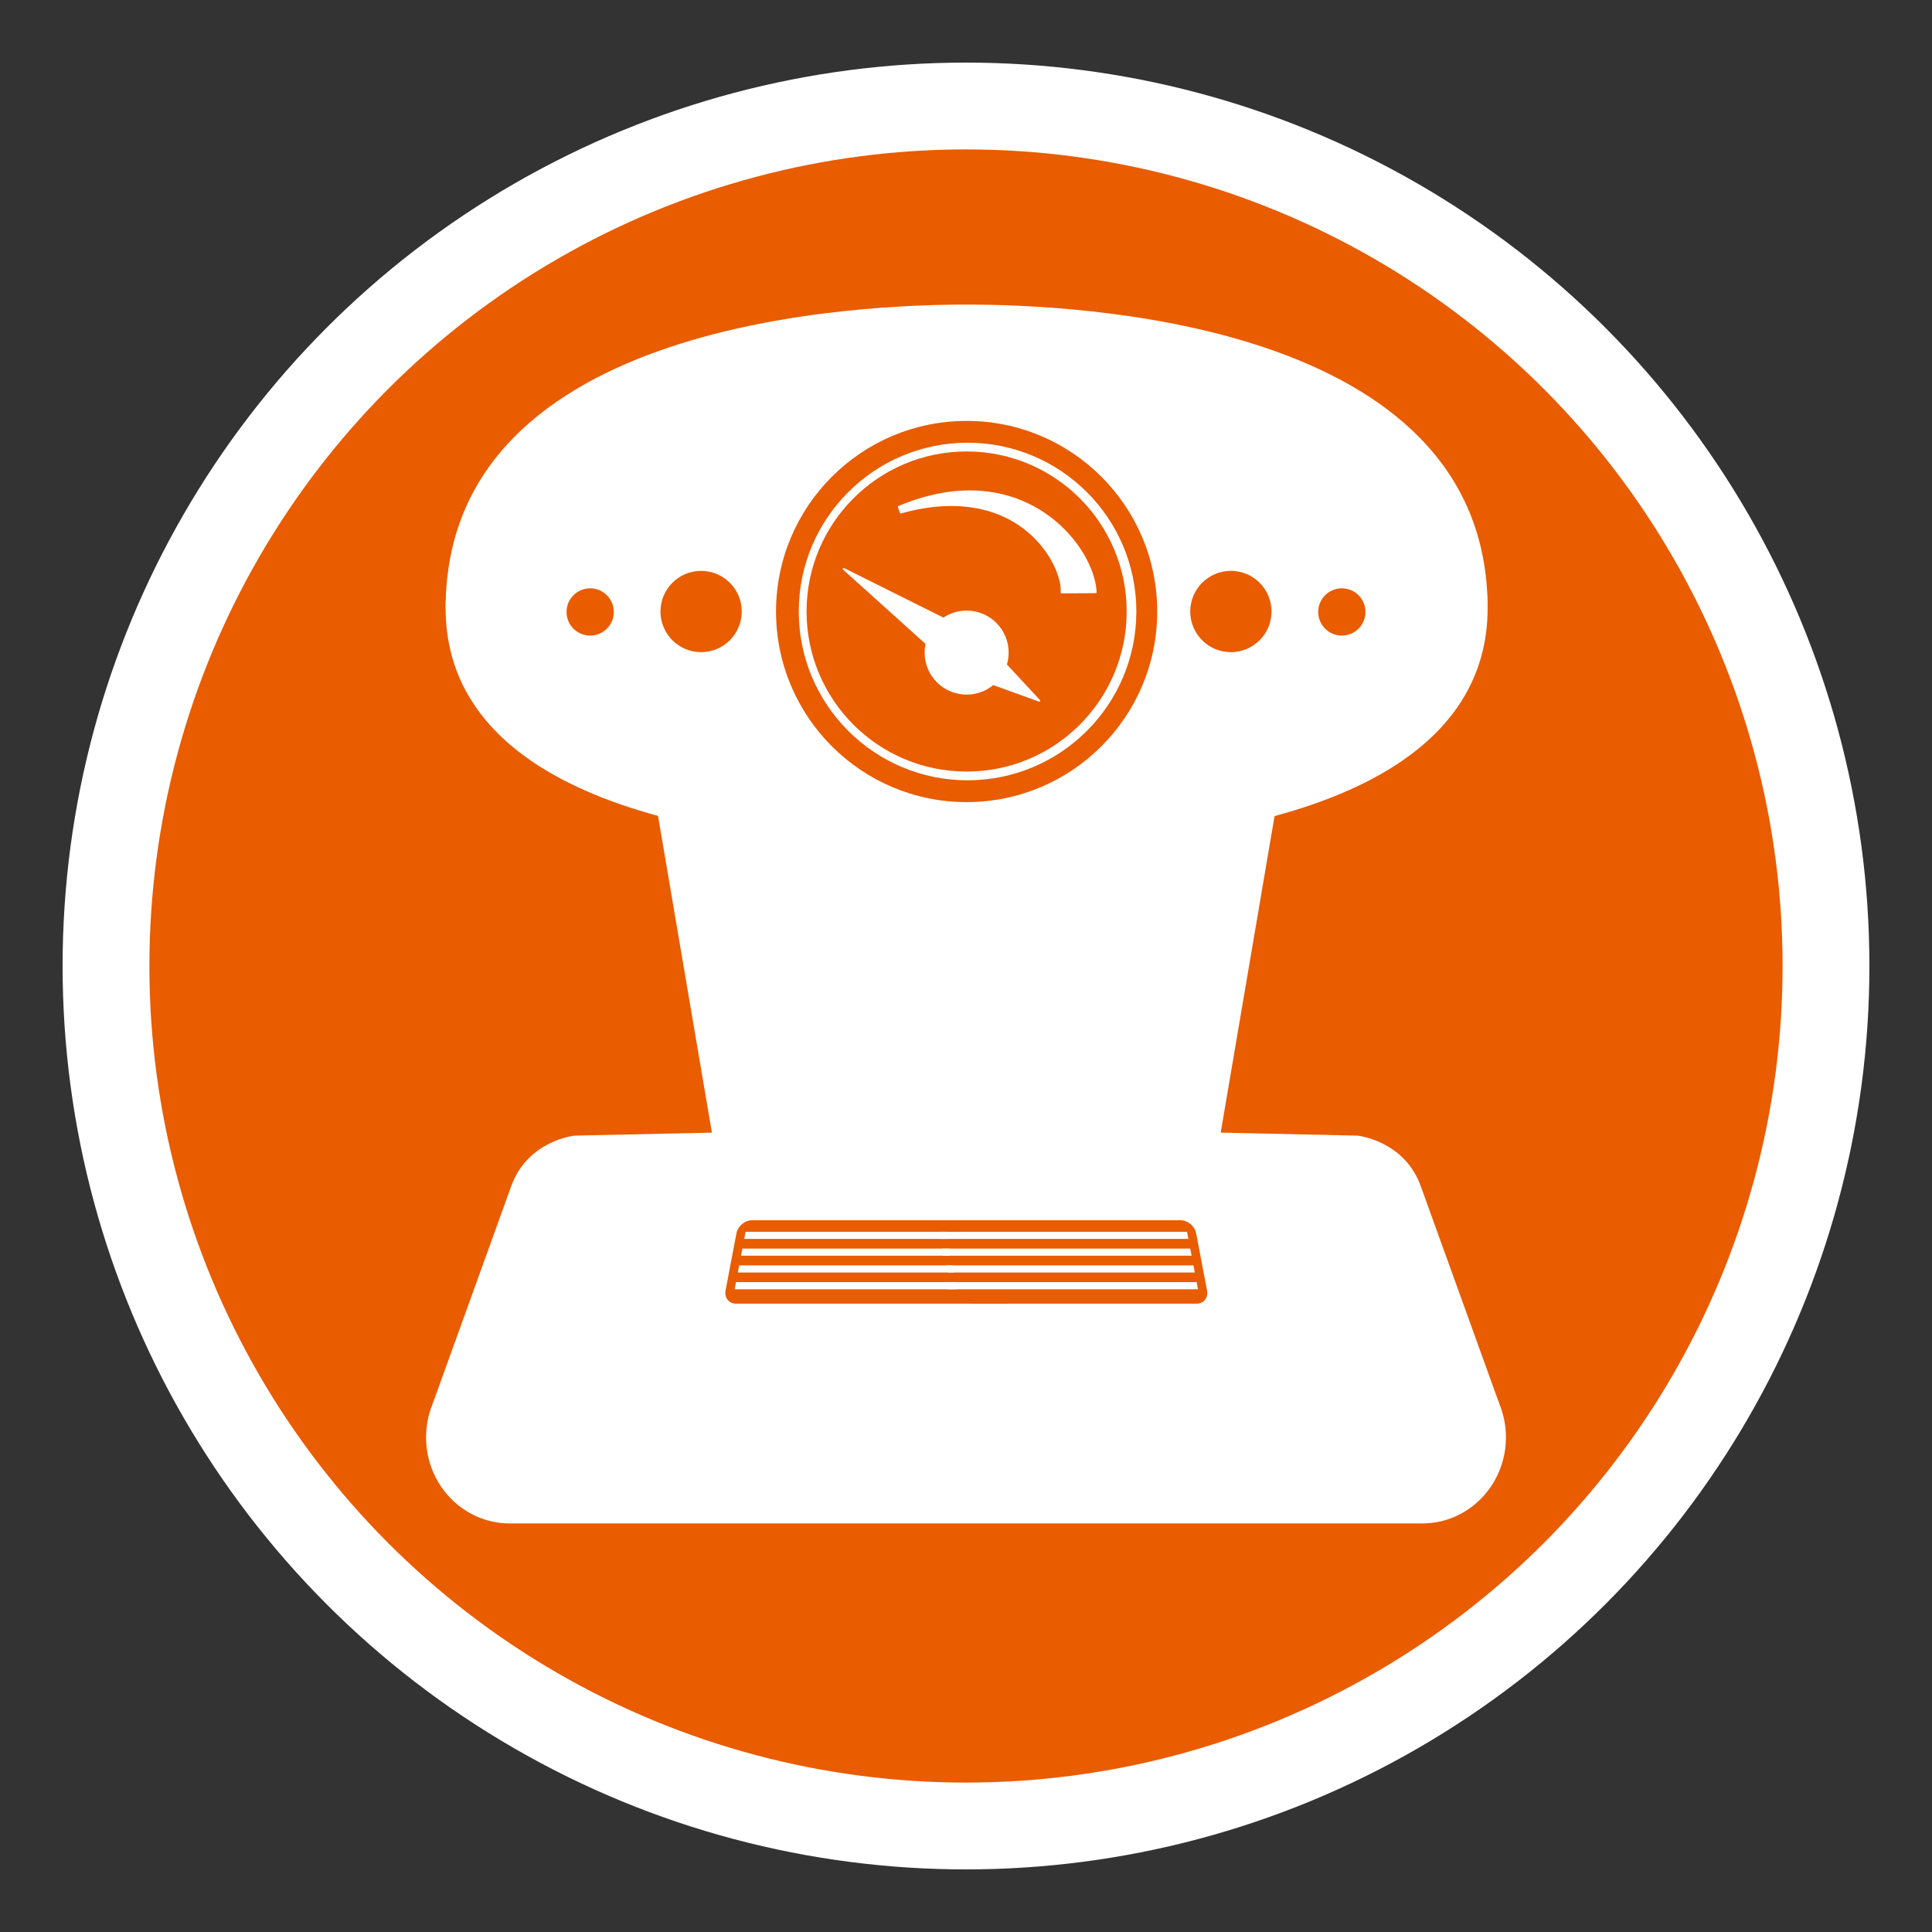 <?xml version="1.0" encoding="UTF-8" standalone="no"?><!DOCTYPE svg PUBLIC "-//W3C//DTD SVG 1.1//EN" "http://www.w3.org/Graphics/SVG/1.1/DTD/svg11.dtd"><svg width="100%" height="100%" viewBox="0 0 1024 1024" version="1.1" xmlns="http://www.w3.org/2000/svg" xmlns:xlink="http://www.w3.org/1999/xlink" xml:space="preserve" xmlns:serif="http://www.serif.com/" style="fill-rule:evenodd;clip-rule:evenodd;stroke-linejoin:round;stroke-miterlimit:2;"><rect x="0" y="0" width="1024" height="1024" fill="#333333" stroke="none"/><rect id="Plugin-Icon" serif:id="Plugin Icon" x="0" y="0" width="1024" height="1024" style="fill:none;"/><g id="Plugin-Icon1" serif:id="Plugin Icon"><g id="Icon--Flat-" serif:id="Icon (Flat)"><circle cx="512" cy="512" r="478.822" style="fill:#fff;"/><circle cx="512" cy="512" r="432.809" style="fill:#e95c00;"/><g><g id="Group"><path id="Curve" d="M794.74,744.212l-565.48,0l41.591,-115.227c8.664,-24.568 33.69,-27.077 33.69,-27.077l207.459,-4.537l207.458,4.537c0,0 25.027,2.509 33.69,27.077l41.592,115.227Z" style="fill:#fff;"/><path id="Curve1" serif:id="Curve" d="M270.085,807.445c-24.428,0 -44.259,-20.434 -44.259,-45.602c0,-25.169 19.831,-45.603 44.259,-45.604l483.83,0c24.428,0.002 44.259,20.435 44.259,45.604c0,25.168 -19.832,45.602 -44.259,45.602l-483.83,0Z" style="fill:#fff;"/><g id="Group1" serif:id="Group"><g id="Group2" serif:id="Group"><path id="Curve2" serif:id="Curve" d="M546.669,653.724c0.734,-3.847 -1.795,-6.972 -5.643,-6.972l-142.395,0c-3.847,0 -7.567,3.125 -8.301,6.972l-5.773,30.279c-0.734,3.848 1.795,6.972 5.643,6.972l142.394,0c3.849,0 7.568,-3.124 8.302,-6.972l5.773,-30.279Z" style="fill:#e95c00;"/><path id="Rectangle" d="M518.141,652.874l-122.97,0l-0.72,3.774l122.971,0l0.719,-3.774Z" style="fill:#fff;"/><path id="Rectangle1" serif:id="Rectangle" d="M516.445,661.771l-122.971,0l-0.719,3.774l122.97,0l0.72,-3.774Z" style="fill:#fff;"/><path id="Rectangle2" serif:id="Rectangle" d="M514.748,670.669l-122.97,0l-0.72,3.774l122.971,0l0.719,-3.774Z" style="fill:#fff;"/><path id="Rectangle3" serif:id="Rectangle" d="M513.052,679.566l-122.971,0l-0.719,3.774l122.97,0l0.72,-3.774Z" style="fill:#fff;"/></g><g id="Group3" serif:id="Group"><path id="Curve3" serif:id="Curve" d="M501.663,653.724c-0.734,-3.847 1.795,-6.972 5.643,-6.972l118.384,0c3.848,0 7.568,3.125 8.301,6.972l5.773,30.279c0.734,3.848 -1.795,6.972 -5.643,6.972l-118.383,0c-3.848,0 -7.568,-3.124 -8.302,-6.972l-5.773,-30.279Z" style="fill:#e95c00;"/><path id="Rectangle4" serif:id="Rectangle" d="M497.551,652.874l131.6,0l0.719,3.774l-131.599,0l-0.72,-3.774Z" style="fill:#fff;"/><path id="Rectangle5" serif:id="Rectangle" d="M499.248,661.771l131.599,0l0.72,3.774l-131.6,0l-0.719,-3.774Z" style="fill:#fff;"/><path id="Rectangle6" serif:id="Rectangle" d="M501.663,670.669l130.88,0l0.72,3.774l-130.88,0l-0.72,-3.774Z" style="fill:#fff;"/><path id="Rectangle7" serif:id="Rectangle" d="M500.943,679.566l133.296,0l0.72,3.774l-133.297,0l-0.719,-3.774Z" style="fill:#fff;"/></g></g></g><path id="Curve4" serif:id="Curve" d="M632.629,632.116l-240.936,0c0,0 -6.029,-0.49 -7.759,-1.887c-1.731,-1.398 -2.624,-6.501 -2.624,-6.501l-33.791,-198.592l329.283,0l-33.79,198.592c0,0 -0.894,5.103 -2.625,6.501c-1.724,1.393 -7.718,1.884 -7.758,1.887Z" style="fill:#fff;"/><path id="Curve5" serif:id="Curve" d="M788.474,322.417l-552.281,0c0,-154.593 224.909,-160.933 276.14,-160.99l1.233,0.003c53.499,0.163 274.908,7.601 274.908,160.987Z" style="fill:#fff;"/><path id="Curve6" serif:id="Curve" d="M511.127,449.967c-205.217,-0.223 -274.934,-57.291 -274.934,-127.55c0,-70.397 87.323,-124.152 274.947,-124.152l2.194,0.002c186.128,0.418 275.14,54.028 275.14,124.15c0,70.397 -69.99,127.55 -276.141,127.55l-1.206,0Z" style="fill:#fff;"/><g id="Group4" serif:id="Group"><circle id="Ellipse" cx="512.332" cy="324.115" r="101.02" style="fill:#e95c00;"/><circle id="Ellipse1" serif:id="Ellipse" cx="512.83" cy="324.115" r="89.46" style="fill:#fff;"/><circle id="Ellipse2" serif:id="Ellipse" cx="512.332" cy="324.115" r="84.835" style="fill:#e95c00;"/><path id="Curve7" serif:id="Curve" d="M514.247,260.441l0.615,0.005l0.306,0.004l0.307,0.005l0.305,0.006l0.305,0.007l0.304,0.009l0.303,0.01l0.606,0.022l0.301,0.013l0.301,0.015l0.302,0.016l0.298,0.016l0.301,0.018l0.297,0.02l0.299,0.02l0.297,0.022l0.297,0.022l0.295,0.023l0.297,0.025l0.294,0.027l0.295,0.027l0.293,0.028l0.294,0.03l0.583,0.061l0.291,0.034l0.291,0.033l0.29,0.036l0.289,0.035l0.289,0.038l0.288,0.038l0.286,0.04l0.574,0.081l0.285,0.043l0.568,0.089l0.284,0.045l0.283,0.047l0.282,0.048l0.281,0.049l0.281,0.05l0.28,0.052l0.28,0.052l0.279,0.053l0.278,0.054l0.278,0.055l0.276,0.057l0.277,0.058l0.276,0.057l0.548,0.121l0.275,0.061l0.273,0.062l0.543,0.128l0.271,0.065l0.271,0.066l0.269,0.068l0.269,0.069l0.268,0.069l0.269,0.07l0.266,0.071l0.532,0.145l0.266,0.075l0.264,0.075l0.263,0.075l0.263,0.078l0.262,0.077l0.261,0.079l0.262,0.08l0.519,0.162l0.26,0.083l0.257,0.084l0.258,0.083l0.257,0.086l0.256,0.086l0.255,0.086l0.509,0.178l0.253,0.089l0.504,0.182l0.251,0.093l0.251,0.093l0.25,0.094l0.25,0.094l0.248,0.096l0.247,0.096l0.248,0.099l0.246,0.097l0.246,0.099l0.244,0.1l0.245,0.101l0.244,0.101l0.242,0.103l0.242,0.102l0.482,0.209l0.48,0.212l0.239,0.107l0.475,0.216l0.236,0.11l0.236,0.11l0.235,0.111l0.467,0.224l0.233,0.113l0.232,0.115l0.231,0.114l0.232,0.116l0.23,0.115l0.228,0.117l0.229,0.118l0.228,0.118l0.452,0.239l0.227,0.12l0.225,0.122l0.448,0.244l0.222,0.123l0.443,0.248l0.44,0.251l0.219,0.127l0.436,0.256l0.216,0.128l0.217,0.129l0.215,0.129l0.215,0.13l0.214,0.132l0.213,0.131l0.211,0.132l0.213,0.133l0.421,0.268l0.209,0.134l0.209,0.135l0.208,0.137l0.413,0.273l0.411,0.275l0.408,0.278l0.202,0.141l0.203,0.14l0.602,0.424l0.198,0.143l0.199,0.144l0.197,0.143l0.196,0.145l0.197,0.144l0.195,0.145l0.194,0.146l0.194,0.145l0.193,0.148l0.192,0.146l0.192,0.148l0.191,0.149l0.379,0.297l0.188,0.149l0.188,0.15l0.187,0.151l0.187,0.15l0.184,0.153l0.185,0.151l0.184,0.153l0.184,0.152l0.182,0.153l0.182,0.154l0.181,0.155l0.18,0.153l0.18,0.155l0.178,0.155l0.177,0.157l0.179,0.156l0.352,0.312l0.174,0.158l0.174,0.157l0.346,0.317l0.171,0.159l0.173,0.159l0.339,0.319l0.337,0.32l0.167,0.161l0.166,0.162l0.167,0.162l0.164,0.161l0.165,0.162l0.164,0.163l0.162,0.163l0.162,0.163l0.162,0.163l0.16,0.164l0.159,0.165l0.159,0.163l0.159,0.165l0.157,0.165l0.156,0.166l0.157,0.165l0.31,0.332l0.152,0.166l0.154,0.167l0.151,0.166l0.303,0.335l0.15,0.168l0.149,0.168l0.442,0.505l0.291,0.337l0.145,0.17l0.144,0.17l0.142,0.168l0.142,0.171l0.283,0.34l0.14,0.171l0.139,0.169l0.275,0.342l0.137,0.171l0.137,0.172l0.135,0.171l0.134,0.173l0.134,0.171l0.136,0.177l0.261,0.339l0.261,0.346l0.257,0.345l0.255,0.346l0.252,0.347l0.248,0.347l0.245,0.348l0.244,0.347l0.238,0.348l0.236,0.349l0.234,0.349l0.23,0.349l0.228,0.35l0.223,0.349l0.222,0.35l0.218,0.35l0.215,0.351l0.211,0.35l0.21,0.35l0.205,0.35l0.203,0.352l0.2,0.351l0.196,0.35l0.194,0.351l0.191,0.35l0.187,0.351l0.184,0.35l0.181,0.35l0.179,0.35l0.175,0.351l0.173,0.349l0.168,0.349l0.166,0.351l0.164,0.348l0.158,0.349l0.158,0.35l0.154,0.348l0.15,0.348l0.147,0.348l0.144,0.348l0.142,0.347l0.137,0.347l0.136,0.347l0.131,0.345l0.129,0.346l0.126,0.345l0.123,0.346l0.118,0.344l0.117,0.345l0.113,0.343l0.109,0.344l0.106,0.344l0.104,0.342l0.1,0.341l0.096,0.342l0.094,0.342l0.091,0.341l0.086,0.342l0.084,0.339l0.08,0.341l0.077,0.34l0.073,0.339l0.068,0.329l0.035,0.179l0.033,0.17l0.032,0.17l0.031,0.168l0.031,0.17l0.029,0.168l0.028,0.17l0.027,0.169l0.028,0.169l0.025,0.169l0.025,0.168l0.023,0.17l0.024,0.169l0.022,0.168l0.021,0.169l0.019,0.168l0.019,0.17l0.018,0.168l0.018,0.169l0.032,0.337l0.013,0.17l0.014,0.168l0.012,0.169l0.011,0.168l0.01,0.17l0.01,0.168l0.007,0.142l-18.075,0.103l0.006,-0.087l0.007,-0.06l0.006,-0.063l0.006,-0.064l0.005,-0.064l0.005,-0.066l0.005,-0.068l0.003,-0.069l0.004,-0.069l0.004,-0.071l0.002,-0.072l0.003,-0.073l0.002,-0.074l0.001,-0.075l0.002,-0.078l0.001,-0.077l0,-0.079l0,-0.079l-0.001,-0.081l-0.002,-0.082l-0.001,-0.083l-0.002,-0.083l-0.003,-0.085l-0.004,-0.086l-0.003,-0.086l-0.004,-0.089l-0.005,-0.088l-0.004,-0.08l-0.013,-0.192l-0.015,-0.186l-0.016,-0.189l-0.019,-0.194l-0.021,-0.196l-0.023,-0.2l-0.025,-0.203l-0.029,-0.205l-0.029,-0.209l-0.033,-0.213l-0.035,-0.214l-0.038,-0.219l-0.039,-0.22l-0.042,-0.224l-0.046,-0.226l-0.046,-0.228l-0.05,-0.231l-0.052,-0.234l-0.055,-0.236l-0.056,-0.238l-0.06,-0.241l-0.062,-0.243l-0.065,-0.246l-0.067,-0.247l-0.07,-0.248l-0.072,-0.253l-0.075,-0.252l-0.078,-0.256l-0.08,-0.257l-0.082,-0.258l-0.085,-0.261l-0.087,-0.262l-0.091,-0.263l-0.093,-0.266l-0.095,-0.267l-0.099,-0.268l-0.101,-0.269l-0.103,-0.272l-0.106,-0.272l-0.109,-0.274l-0.111,-0.276l-0.114,-0.275l-0.117,-0.278l-0.118,-0.278l-0.123,-0.28l-0.125,-0.281l-0.126,-0.282l-0.131,-0.281l-0.132,-0.284l-0.136,-0.284l-0.138,-0.286l-0.14,-0.285l-0.142,-0.287l-0.147,-0.288l-0.149,-0.287l-0.151,-0.288l-0.154,-0.289l-0.156,-0.291l-0.16,-0.29l-0.161,-0.29l-0.165,-0.29l-0.167,-0.292l-0.175,-0.296l-0.082,-0.142l-0.086,-0.146l-0.088,-0.147l-0.088,-0.145l-0.089,-0.146l-0.089,-0.146l-0.09,-0.147l-0.091,-0.146l-0.091,-0.146l-0.092,-0.147l-0.094,-0.146l-0.093,-0.147l-0.094,-0.146l-0.096,-0.146l-0.095,-0.148l-0.097,-0.146l-0.096,-0.147l-0.098,-0.146l-0.098,-0.146l-0.099,-0.147l-0.1,-0.146l-0.1,-0.147l-0.101,-0.146l-0.102,-0.146l-0.102,-0.147l-0.104,-0.146l-0.103,-0.146l-0.105,-0.147l-0.104,-0.146l-0.106,-0.145l-0.107,-0.147l-0.107,-0.146l-0.108,-0.145l-0.108,-0.146l-0.11,-0.146l-0.109,-0.146l-0.111,-0.145l-0.112,-0.145l-0.112,-0.147l-0.112,-0.145l-0.114,-0.145l-0.113,-0.145l-0.116,-0.145l-0.116,-0.144l-0.115,-0.145l-0.117,-0.144l-0.118,-0.145l-0.118,-0.144l-0.118,-0.144l-0.121,-0.145l-0.12,-0.143l-0.121,-0.144l-0.122,-0.144l-0.122,-0.144l-0.124,-0.142l-0.123,-0.143l-0.124,-0.144l-0.125,-0.143l-0.127,-0.141l-0.127,-0.143l-0.126,-0.142l-0.128,-0.142l-0.13,-0.141l-0.129,-0.143l-0.13,-0.14l-0.13,-0.142l-0.132,-0.141l-0.133,-0.14l-0.133,-0.141l-0.133,-0.14l-0.134,-0.14l-0.135,-0.14l-0.137,-0.139l-0.136,-0.14l-0.137,-0.139l-0.137,-0.139l-0.139,-0.138l-0.139,-0.139l-0.141,-0.138l-0.14,-0.138l-0.141,-0.137l-0.143,-0.137l-0.143,-0.138l-0.143,-0.136l-0.144,-0.137l-0.146,-0.135l-0.146,-0.137l-0.146,-0.135l-0.147,-0.135l-0.147,-0.136l-0.149,-0.134l-0.15,-0.134l-0.15,-0.134l-0.15,-0.134l-0.152,-0.133l-0.152,-0.132l-0.154,-0.133l-0.152,-0.132l-0.155,-0.133l-0.155,-0.131l-0.156,-0.131l-0.157,-0.131l-0.157,-0.131l-0.158,-0.13l-0.159,-0.129l-0.159,-0.131l-0.16,-0.129l-0.161,-0.128l-0.163,-0.128l-0.162,-0.128l-0.163,-0.127l-0.164,-0.128l-0.165,-0.127l-0.165,-0.126l-0.166,-0.126l-0.167,-0.126l-0.167,-0.124l-0.169,-0.125l-0.168,-0.125l-0.17,-0.123l-0.171,-0.124l-0.171,-0.123l-0.172,-0.122l-0.174,-0.123l-0.173,-0.121l-0.175,-0.121l-0.174,-0.12l-0.176,-0.121l-0.177,-0.119l-0.177,-0.121l-0.179,-0.118l-0.178,-0.118l-0.18,-0.118l-0.181,-0.118l-0.18,-0.117l-0.182,-0.117l-0.182,-0.115l-0.185,-0.116l-0.183,-0.114l-0.186,-0.115l-0.186,-0.114l-0.185,-0.113l-0.189,-0.114l-0.187,-0.113l-0.189,-0.11l-0.189,-0.112l-0.191,-0.111l-0.191,-0.111l-0.192,-0.109l-0.193,-0.11l-0.193,-0.108l-0.194,-0.108l-0.196,-0.107l-0.195,-0.107l-0.197,-0.107l-0.197,-0.106l-0.198,-0.106l-0.199,-0.104l-0.201,-0.104l-0.2,-0.104l-0.201,-0.102l-0.203,-0.102l-0.203,-0.102l-0.202,-0.101l-0.206,-0.101l-0.205,-0.1l-0.206,-0.099l-0.206,-0.099l-0.208,-0.098l-0.209,-0.097l-0.209,-0.098l-0.211,-0.096l-0.211,-0.095l-0.212,-0.095l-0.213,-0.094l-0.212,-0.093l-0.214,-0.094l-0.216,-0.092l-0.216,-0.091l-0.217,-0.091l-0.217,-0.091l-0.218,-0.088l-0.219,-0.09l-0.22,-0.088l-0.222,-0.087l-0.221,-0.087l-0.223,-0.086l-0.222,-0.085l-0.224,-0.085l-0.225,-0.084l-0.227,-0.083l-0.226,-0.083l-0.227,-0.082l-0.229,-0.08l-0.229,-0.081l-0.23,-0.079l-0.231,-0.079l-0.231,-0.078l-0.233,-0.078l-0.234,-0.076l-0.233,-0.076l-0.235,-0.074l-0.236,-0.075l-0.237,-0.074l-0.238,-0.073l-0.238,-0.071l-0.239,-0.071l-0.24,-0.07l-0.241,-0.069l-0.243,-0.069l-0.242,-0.068l-0.243,-0.068l-0.245,-0.066l-0.246,-0.065l-0.246,-0.064l-0.247,-0.064l-0.248,-0.063l-0.249,-0.063l-0.25,-0.061l-0.25,-0.06l-0.252,-0.059l-0.252,-0.059l-0.253,-0.058l-0.254,-0.057l-0.256,-0.055l-0.256,-0.055l-0.257,-0.055l-0.257,-0.054l-0.258,-0.051l-0.259,-0.052l-0.261,-0.05l-0.261,-0.051l-0.262,-0.048l-0.263,-0.048l-0.263,-0.047l-0.266,-0.046l-0.266,-0.046l-0.265,-0.043l-0.269,-0.044l-0.268,-0.042l-0.269,-0.041l-0.269,-0.04l-0.272,-0.039l-0.272,-0.039l-0.273,-0.038l-0.273,-0.037l-0.276,-0.034l-0.275,-0.035l-0.276,-0.034l-0.278,-0.032l-0.278,-0.032l-0.279,-0.029l-0.28,-0.03l-0.281,-0.028l-0.283,-0.029l-0.283,-0.025l-0.283,-0.026l-0.285,-0.024l-0.285,-0.023l-0.287,-0.022l-0.288,-0.022l-0.287,-0.02l-0.291,-0.018l-0.29,-0.019l-0.29,-0.017l-0.293,-0.015l-0.293,-0.015l-0.294,-0.013l-0.295,-0.014l-0.295,-0.011l-0.297,-0.01l-0.297,-0.009l-0.299,-0.008l-0.3,-0.007l-0.3,-0.006l-0.302,-0.005l-0.302,-0.003l-0.303,-0.002l-0.305,-0.001l-0.305,0l-0.306,0l-0.306,0.002l-0.309,0.004l-0.309,0.005l-0.31,0.005l-0.311,0.007l-0.311,0.007l-0.313,0.01l-0.313,0.011l-0.315,0.011l-0.315,0.014l-0.317,0.013l-0.318,0.016l-0.318,0.016l-0.319,0.018l-0.321,0.019l-0.321,0.02l-0.322,0.022l-0.322,0.022l-0.325,0.025l-0.325,0.024l-0.326,0.028l-0.327,0.028l-0.327,0.028l-0.33,0.031l-0.33,0.032l-0.33,0.032l-0.331,0.034l-0.334,0.036l-0.333,0.037l-0.334,0.038l-0.336,0.039l-0.336,0.041l-0.337,0.043l-0.338,0.043l-0.34,0.044l-0.34,0.047l-0.341,0.047l-0.343,0.049l-0.344,0.05l-0.343,0.052l-0.345,0.053l-0.346,0.054l-0.347,0.055l-0.348,0.058l-0.349,0.058l-0.35,0.06l-0.35,0.061l-0.352,0.062l-0.353,0.064l-0.354,0.067l-0.354,0.066l-0.356,0.068l-0.357,0.07l-0.357,0.071l-0.358,0.073l-0.36,0.074l-0.361,0.075l-0.361,0.077l-0.362,0.079l-0.363,0.079l-0.364,0.082l-0.366,0.082l-0.366,0.084l-0.368,0.086l-0.368,0.087l-0.369,0.089l-0.37,0.09l-0.371,0.092l-0.372,0.092l-0.373,0.095l-0.373,0.097l-0.376,0.097l-0.376,0.1l-0.376,0.101l-0.378,0.102l-0.379,0.103l-0.382,0.107l-1.041,-3.007l0.37,-0.155l0.373,-0.154l0.371,-0.151l0.372,-0.151l0.37,-0.149l0.37,-0.147l0.371,-0.146l0.369,-0.144l0.367,-0.143l0.368,-0.14l0.368,-0.14l0.366,-0.137l0.366,-0.136l0.365,-0.135l0.365,-0.133l0.364,-0.132l0.365,-0.129l0.362,-0.129l0.362,-0.127l0.363,-0.125l0.36,-0.123l0.362,-0.123l0.36,-0.121l0.359,-0.119l0.36,-0.117l0.357,-0.117l0.358,-0.114l0.357,-0.113l0.357,-0.112l0.357,-0.11l0.355,-0.108l0.355,-0.107l0.355,-0.106l0.353,-0.104l0.353,-0.102l0.353,-0.102l0.351,-0.1l0.352,-0.097l0.351,-0.097l0.35,-0.095l0.35,-0.095l0.349,-0.092l0.348,-0.091l0.348,-0.089l0.348,-0.088l0.347,-0.086l0.346,-0.085l0.345,-0.084l0.346,-0.082l0.344,-0.08l0.344,-0.08l0.344,-0.078l0.342,-0.076l0.342,-0.075l0.342,-0.074l0.34,-0.072l0.341,-0.07l0.34,-0.071l0.339,-0.067l0.338,-0.067l0.339,-0.065l0.338,-0.064l0.337,-0.063l0.336,-0.06l0.336,-0.06l0.334,-0.058l0.335,-0.056l0.334,-0.057l0.334,-0.054l0.333,-0.052l0.332,-0.051l0.331,-0.051l0.332,-0.048l0.33,-0.048l0.329,-0.045l0.33,-0.046l0.328,-0.043l0.329,-0.042l0.327,-0.04l0.327,-0.04l0.327,-0.038l0.325,-0.037l0.326,-0.034l0.325,-0.035l0.323,-0.033l0.324,-0.031l0.323,-0.03l0.321,-0.029l0.322,-0.028l0.321,-0.026l0.32,-0.024l0.321,-0.024l0.319,-0.023l0.318,-0.021l0.319,-0.02l0.317,-0.018l0.316,-0.017l0.318,-0.016l0.315,-0.015l0.314,-0.014l0.315,-0.012l0.314,-0.011l0.314,-0.01l0.312,-0.007l0.312,-0.008l0.312,-0.006l0.311,-0.005l0.31,-0.003l0.31,-0.003l0.308,-0.001l0.309,0Z" style="fill:#fff;stroke:#fff;stroke-width:1px;"/><path id="Curve8" serif:id="Curve" d="M518.638,337.187l0.193,-0.285l0.657,0.709l1.516,0.755l-0.343,0.51l30.169,32.516l-41.893,-15.116l-0.369,0.548l-1.261,-1.135l-0.706,-0.637l-59.438,-53.512l71.475,35.647Z" style="fill:#fff;stroke:#fff;stroke-width:1px;"/><circle id="Ellipse3" serif:id="Ellipse" cx="512.334" cy="345.891" r="21.774" style="fill:#fff;stroke:#fff;stroke-width:1px;"/></g><g id="Group5" serif:id="Group"><circle id="Ellipse4" serif:id="Ellipse" cx="652.392" cy="324.116" r="21.539" style="fill:#e95c00;"/><circle id="Ellipse5" serif:id="Ellipse" cx="711.2" cy="324.352" r="12.527" style="fill:#e95c00;"/><circle id="Ellipse6" serif:id="Ellipse" cx="371.608" cy="324.116" r="21.539" style="fill:#e95c00;"/><circle id="Ellipse7" serif:id="Ellipse" cx="312.8" cy="324.352" r="12.527" style="fill:#e95c00;"/></g></g></g></g></svg>